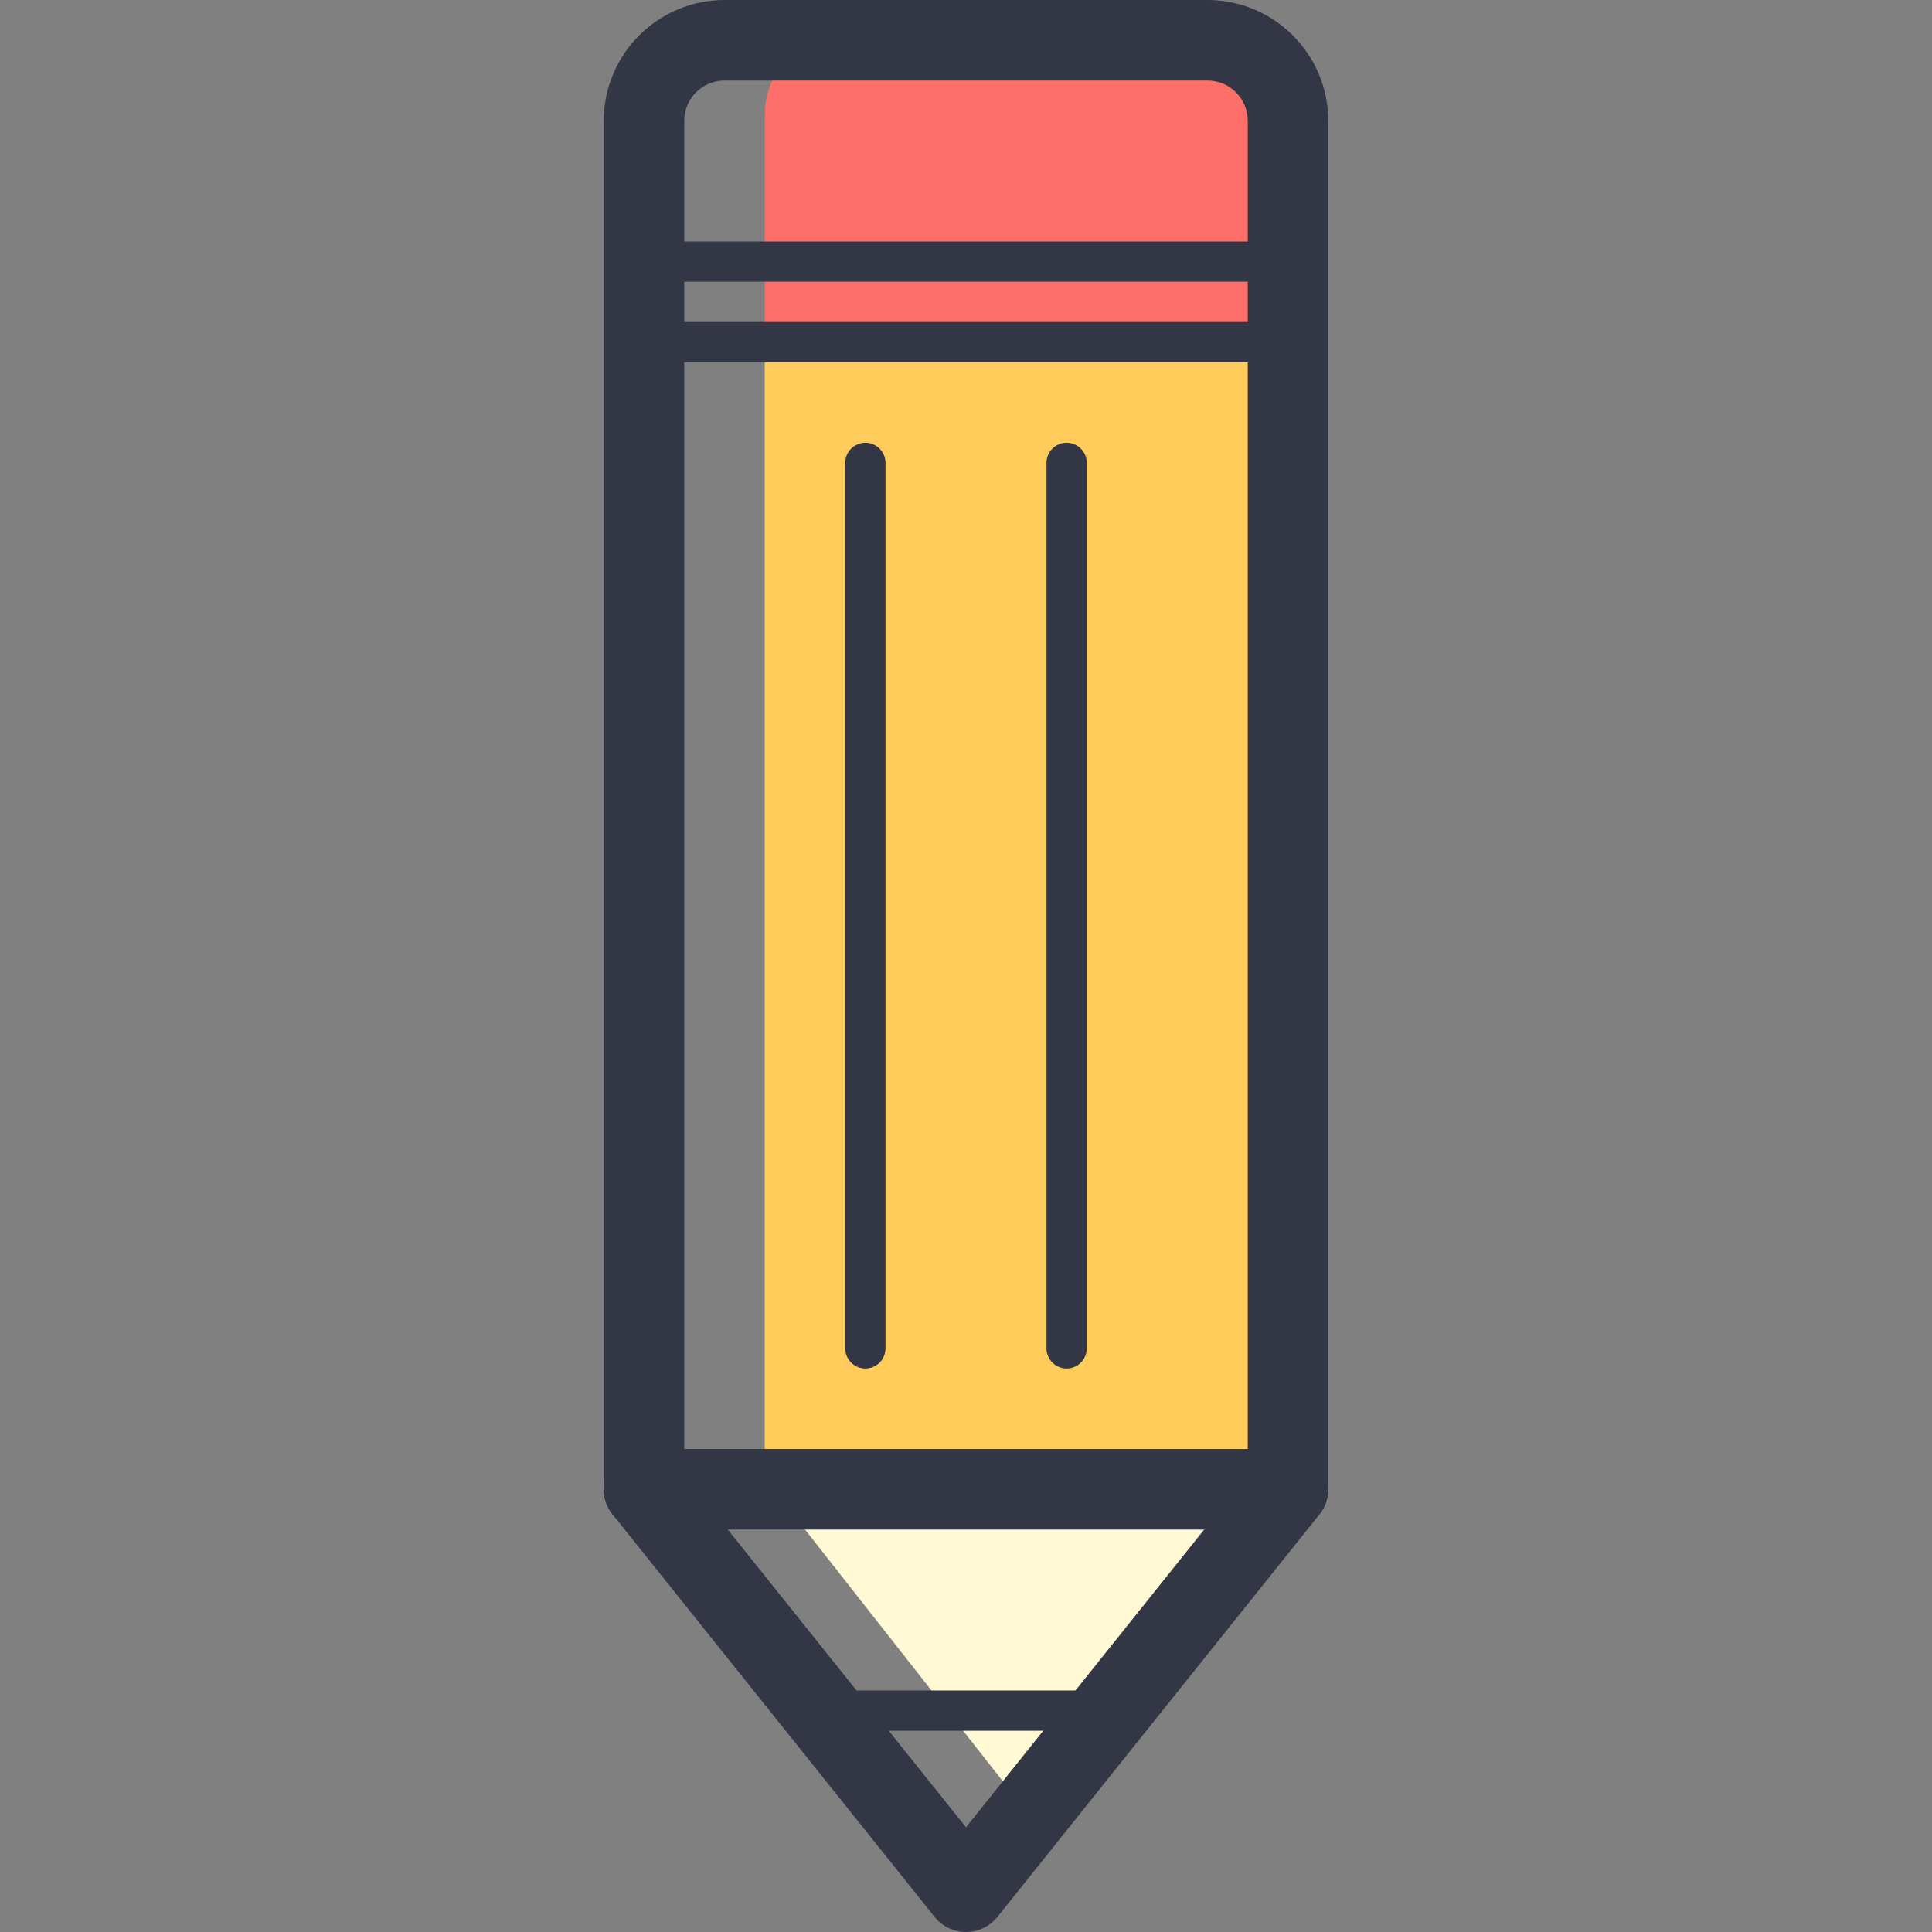 <?xml version="1.0" encoding="utf-8"?>
<!-- Generator: Adobe Illustrator 18.0.0, SVG Export Plug-In . SVG Version: 6.00 Build 0)  -->
<!DOCTYPE svg PUBLIC "-//W3C//DTD SVG 1.1//EN" "http://www.w3.org/Graphics/SVG/1.1/DTD/svg11.dtd">
<svg version="1.1" id="Layer_1" xmlns="http://www.w3.org/2000/svg" xmlns:xlink="http://www.w3.org/1999/xlink" x="0px" y="0px"
	 viewBox="0 0 48 48" enable-background="new 0 0 48 48" xml:space="preserve">
<rect x="0" y="0" width="48" height="48" fill="#808080" stroke="none"/>
<g id="XMLID_797_">
	<path fill="#FF6F69" d="M32,2.87C32,1.837,31.272,1,30.375,1h-9.75C19.727,1,19,1.837,19,2.87V8.5h13V2.87z
		"/>
</g>
<g id="XMLID_798_">
	<rect x="19" y="8.5" fill="#FFCC5C" width="13" height="28.152"/>
</g>
<g id="XMLID_2300_">
	<polygon fill="#FFFAD5" points="25.5,45 20,38 31,38 	"/>
</g>
<g id="XMLID_47_">
	<path fill="#333745" d="M24,48c-0.304,0-0.591-0.138-0.781-0.375l-8-10
		C15.077,37.447,15,37.227,15,37V3c0-1.654,1.346-3,3-3h12c1.654,0,3,1.346,3,3v34
		c0,0.227-0.077,0.447-0.219,0.625l-8,10C24.591,47.862,24.304,48,24,48z M17,36.649l7,8.75
		l7-8.75V3c0-0.551-0.449-1-1-1H18c-0.551,0-1,0.449-1,1V36.649z"/>
</g>
<g id="XMLID_61_">
	<path fill="#333745" d="M32,9H16c-0.276,0-0.5-0.224-0.5-0.5S15.724,8,16,8h16c0.276,0,0.5,0.224,0.5,0.5
		S32.276,9,32,9z"/>
</g>
<g id="XMLID_63_">
	<path fill="#333745" d="M21.5,34c-0.276,0-0.5-0.224-0.5-0.5v-22c0-0.276,0.224-0.5,0.5-0.5s0.5,0.224,0.5,0.5
		v22C22,33.776,21.776,34,21.5,34z"/>
</g>
<g id="XMLID_66_">
	<path fill="#333745" d="M26.5,34c-0.276,0-0.5-0.224-0.5-0.5v-22c0-0.276,0.224-0.5,0.5-0.5s0.5,0.224,0.5,0.5
		v22C27,33.776,26.776,34,26.5,34z"/>
</g>
<g id="XMLID_72_">
	<path fill="#333745" d="M27.6,43h-7.2c-0.276,0-0.5-0.224-0.5-0.5s0.224-0.5,0.5-0.5h7.2
		c0.276,0,0.5,0.224,0.5,0.5S27.876,43,27.6,43z"/>
</g>
<g id="XMLID_74_">
	<path fill="#333745" d="M32,38H16c-0.552,0-1-0.448-1-1s0.448-1,1-1h16c0.552,0,1,0.448,1,1
		S32.552,38,32,38z"/>
</g>
<g id="XMLID_67_">
	<path fill="#333745" d="M32,7H16c-0.276,0-0.5-0.224-0.5-0.5S15.724,6,16,6h16c0.276,0,0.5,0.224,0.5,0.5
		S32.276,7,32,7z"/>
</g>
</svg>
